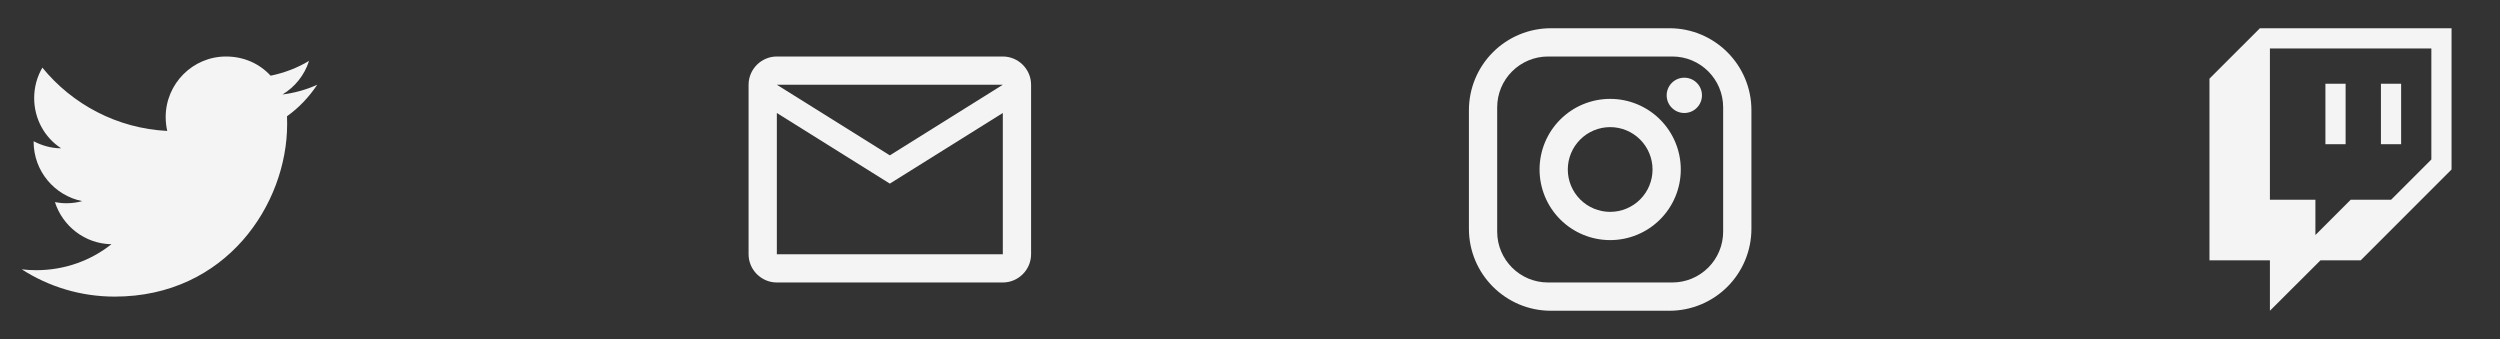 <svg width="118" height="16" viewBox="0 0 118 16" fill="none" xmlns="http://www.w3.org/2000/svg">
<rect x="0" y="0" width="118" height="16" fill="#333333" stroke="none"/>
<path d="M14.973 4C14.46 4.233 13.907 4.387 13.333 4.46C13.92 4.107 14.373 3.547 14.587 2.873C14.033 3.207 13.42 3.44 12.773 3.573C12.247 3 11.507 2.667 10.667 2.667C9.1 2.667 7.82 3.947 7.82 5.527C7.82 5.753 7.847 5.973 7.893 6.18C5.52 6.06 3.407 4.92 2 3.193C1.753 3.613 1.613 4.107 1.613 4.627C1.613 5.62 2.113 6.5 2.887 7C2.413 7 1.973 6.867 1.587 6.667C1.587 6.667 1.587 6.667 1.587 6.687C1.587 8.073 2.573 9.233 3.88 9.493C3.64 9.56 3.387 9.593 3.127 9.593C2.947 9.593 2.767 9.573 2.593 9.54C2.953 10.667 4 11.507 5.26 11.527C4.287 12.3 3.053 12.753 1.707 12.753C1.48 12.753 1.253 12.74 1.027 12.713C2.293 13.527 3.8 14 5.413 14C10.667 14 13.553 9.64 13.553 5.86C13.553 5.733 13.553 5.613 13.547 5.487C14.107 5.087 14.587 4.58 14.973 4Z" fill="#F4F4F4"/>
<path d="M109.76 3.953H110.713V6.807H109.76V3.953ZM112.38 3.953H113.333V6.807H112.38V3.953ZM106.667 1.333L104.287 3.713V12.287H107.14V14.667L109.527 12.287H111.427L115.713 8V1.333H106.667ZM114.76 7.527L112.86 9.427H110.953L109.287 11.093V9.427H107.14V2.287H114.76V7.527Z" fill="#F4F4F4"/>
<path d="M73.2 1.333H78.8C80.933 1.333 82.667 3.067 82.667 5.2V10.8C82.667 11.825 82.259 12.809 81.534 13.534C80.809 14.259 79.826 14.667 78.8 14.667H73.2C71.067 14.667 69.333 12.933 69.333 10.8V5.2C69.333 4.175 69.741 3.191 70.466 2.466C71.191 1.741 72.174 1.333 73.2 1.333V1.333ZM73.067 2.667C72.43 2.667 71.82 2.92 71.37 3.37C70.919 3.82 70.667 4.43 70.667 5.067V10.933C70.667 12.26 71.74 13.333 73.067 13.333H78.933C79.57 13.333 80.18 13.081 80.63 12.63C81.081 12.18 81.333 11.57 81.333 10.933V5.067C81.333 3.74 80.26 2.667 78.933 2.667H73.067ZM79.5 3.667C79.721 3.667 79.933 3.754 80.089 3.911C80.246 4.067 80.333 4.279 80.333 4.5C80.333 4.721 80.246 4.933 80.089 5.089C79.933 5.246 79.721 5.333 79.5 5.333C79.279 5.333 79.067 5.246 78.911 5.089C78.754 4.933 78.667 4.721 78.667 4.5C78.667 4.279 78.754 4.067 78.911 3.911C79.067 3.754 79.279 3.667 79.5 3.667ZM76 4.667C76.884 4.667 77.732 5.018 78.357 5.643C78.982 6.268 79.333 7.116 79.333 8C79.333 8.884 78.982 9.732 78.357 10.357C77.732 10.982 76.884 11.333 76 11.333C75.116 11.333 74.268 10.982 73.643 10.357C73.018 9.732 72.667 8.884 72.667 8C72.667 7.116 73.018 6.268 73.643 5.643C74.268 5.018 75.116 4.667 76 4.667V4.667ZM76 6C75.47 6 74.961 6.211 74.586 6.586C74.211 6.961 74 7.47 74 8C74 8.53 74.211 9.039 74.586 9.414C74.961 9.789 75.47 10 76 10C76.53 10 77.039 9.789 77.414 9.414C77.789 9.039 78 8.53 78 8C78 7.47 77.789 6.961 77.414 6.586C77.039 6.211 76.53 6 76 6Z" fill="#F4F4F4"/>
<path d="M48.667 4C48.667 3.267 48.067 2.667 47.333 2.667H36.667C35.933 2.667 35.333 3.267 35.333 4V12C35.333 12.733 35.933 13.333 36.667 13.333H47.333C48.067 13.333 48.667 12.733 48.667 12V4ZM47.333 4L42 7.333L36.667 4H47.333ZM47.333 12H36.667V5.333L42 8.667L47.333 5.333V12Z" fill="#F4F4F4"/>
</svg>
